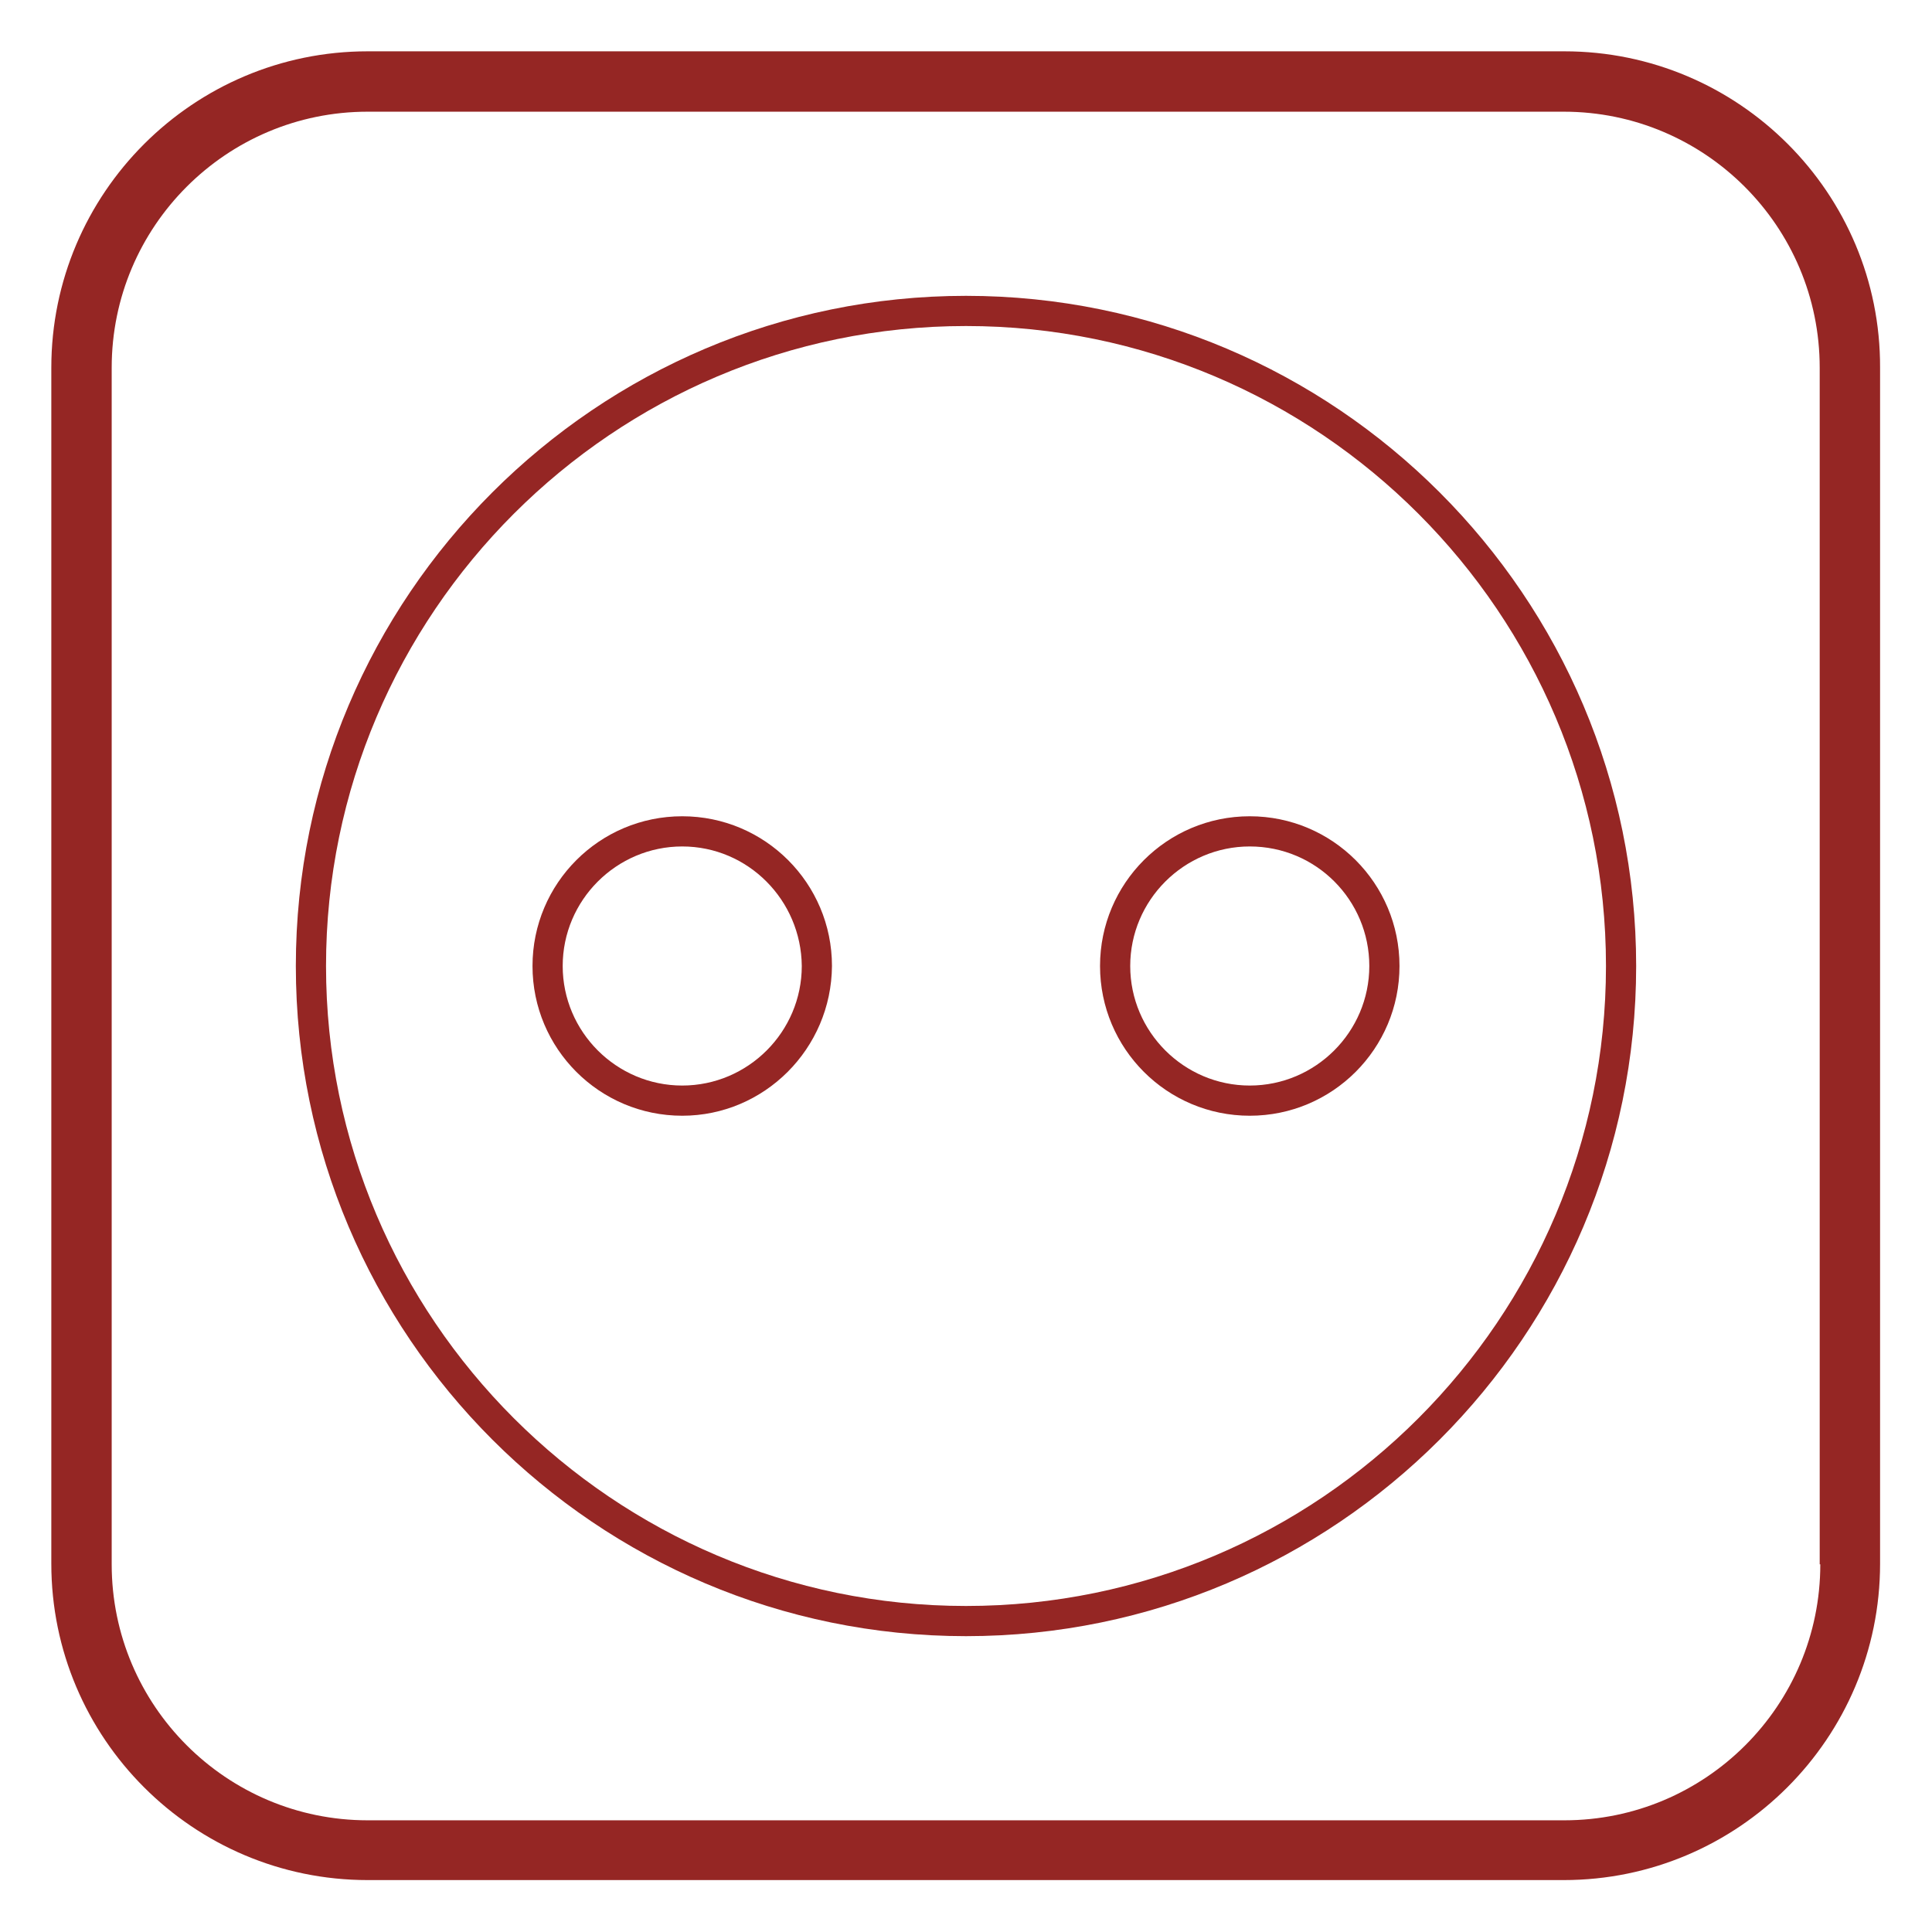<?xml version="1.0" encoding="utf-8"?>
<!-- Generator: Adobe Illustrator 23.0.2, SVG Export Plug-In . SVG Version: 6.00 Build 0)  -->
<svg version="1.1" id="Layer_1" xmlns="http://www.w3.org/2000/svg" xmlns:xlink="http://www.w3.org/1999/xlink" x="0px" y="0px"
	 width="32px" height="32px" viewBox="0 0 32 32" style="enable-background:new 0 0 32 32;" xml:space="preserve">
<style type="text/css">
	.st0{fill:none;}
	.st1{fill:#952624;}
</style>
<rect class="st0" width="32" height="32"/>
<g>
	<path class="st1" d="M25.91,0.85H6.09c-2.89,0-5.24,2.35-5.24,5.24v19.81c0,2.89,2.35,5.24,5.24,5.24h19.81
		c2.89,0,5.24-2.35,5.24-5.24V6.09C31.15,3.2,28.8,0.85,25.91,0.85z M30.15,25.91c0,2.34-1.9,4.24-4.24,4.24H6.09
		c-2.34,0-4.24-1.9-4.24-4.24V6.09c0-2.34,1.9-4.24,4.24-4.24h19.81c2.34,0,4.24,1.9,4.24,4.24V25.91z"/>
	<path class="st1" d="M16,27.1C9.88,27.1,4.9,22.12,4.9,16S9.88,4.9,16,4.9S27.1,9.88,27.1,16S22.12,27.1,16,27.1 M16,5.4
		C10.16,5.4,5.4,10.16,5.4,16c0,5.84,4.76,10.6,10.6,10.6c5.85,0,10.6-4.76,10.6-10.6C26.6,10.16,21.85,5.4,16,5.4"/>
	<path class="st1" d="M11.3,18.48c-1.37,0-2.48-1.11-2.48-2.48c0-1.37,1.11-2.48,2.48-2.48s2.48,1.11,2.48,2.48
		C13.77,17.37,12.66,18.48,11.3,18.48 M11.3,14.02c-1.09,0-1.98,0.89-1.98,1.98c0,1.09,0.89,1.98,1.98,1.98s1.98-0.89,1.98-1.98
		C13.27,14.91,12.39,14.02,11.3,14.02"/>
	<path class="st1" d="M20.7,18.48c-1.37,0-2.48-1.11-2.48-2.48c0-1.37,1.11-2.48,2.48-2.48s2.48,1.11,2.48,2.48
		C23.18,17.37,22.07,18.48,20.7,18.48 M20.7,14.02c-1.09,0-1.98,0.89-1.98,1.98c0,1.09,0.89,1.98,1.98,1.98s1.98-0.89,1.98-1.98
		C22.68,14.91,21.8,14.02,20.7,14.02"/>
</g>
</svg>
